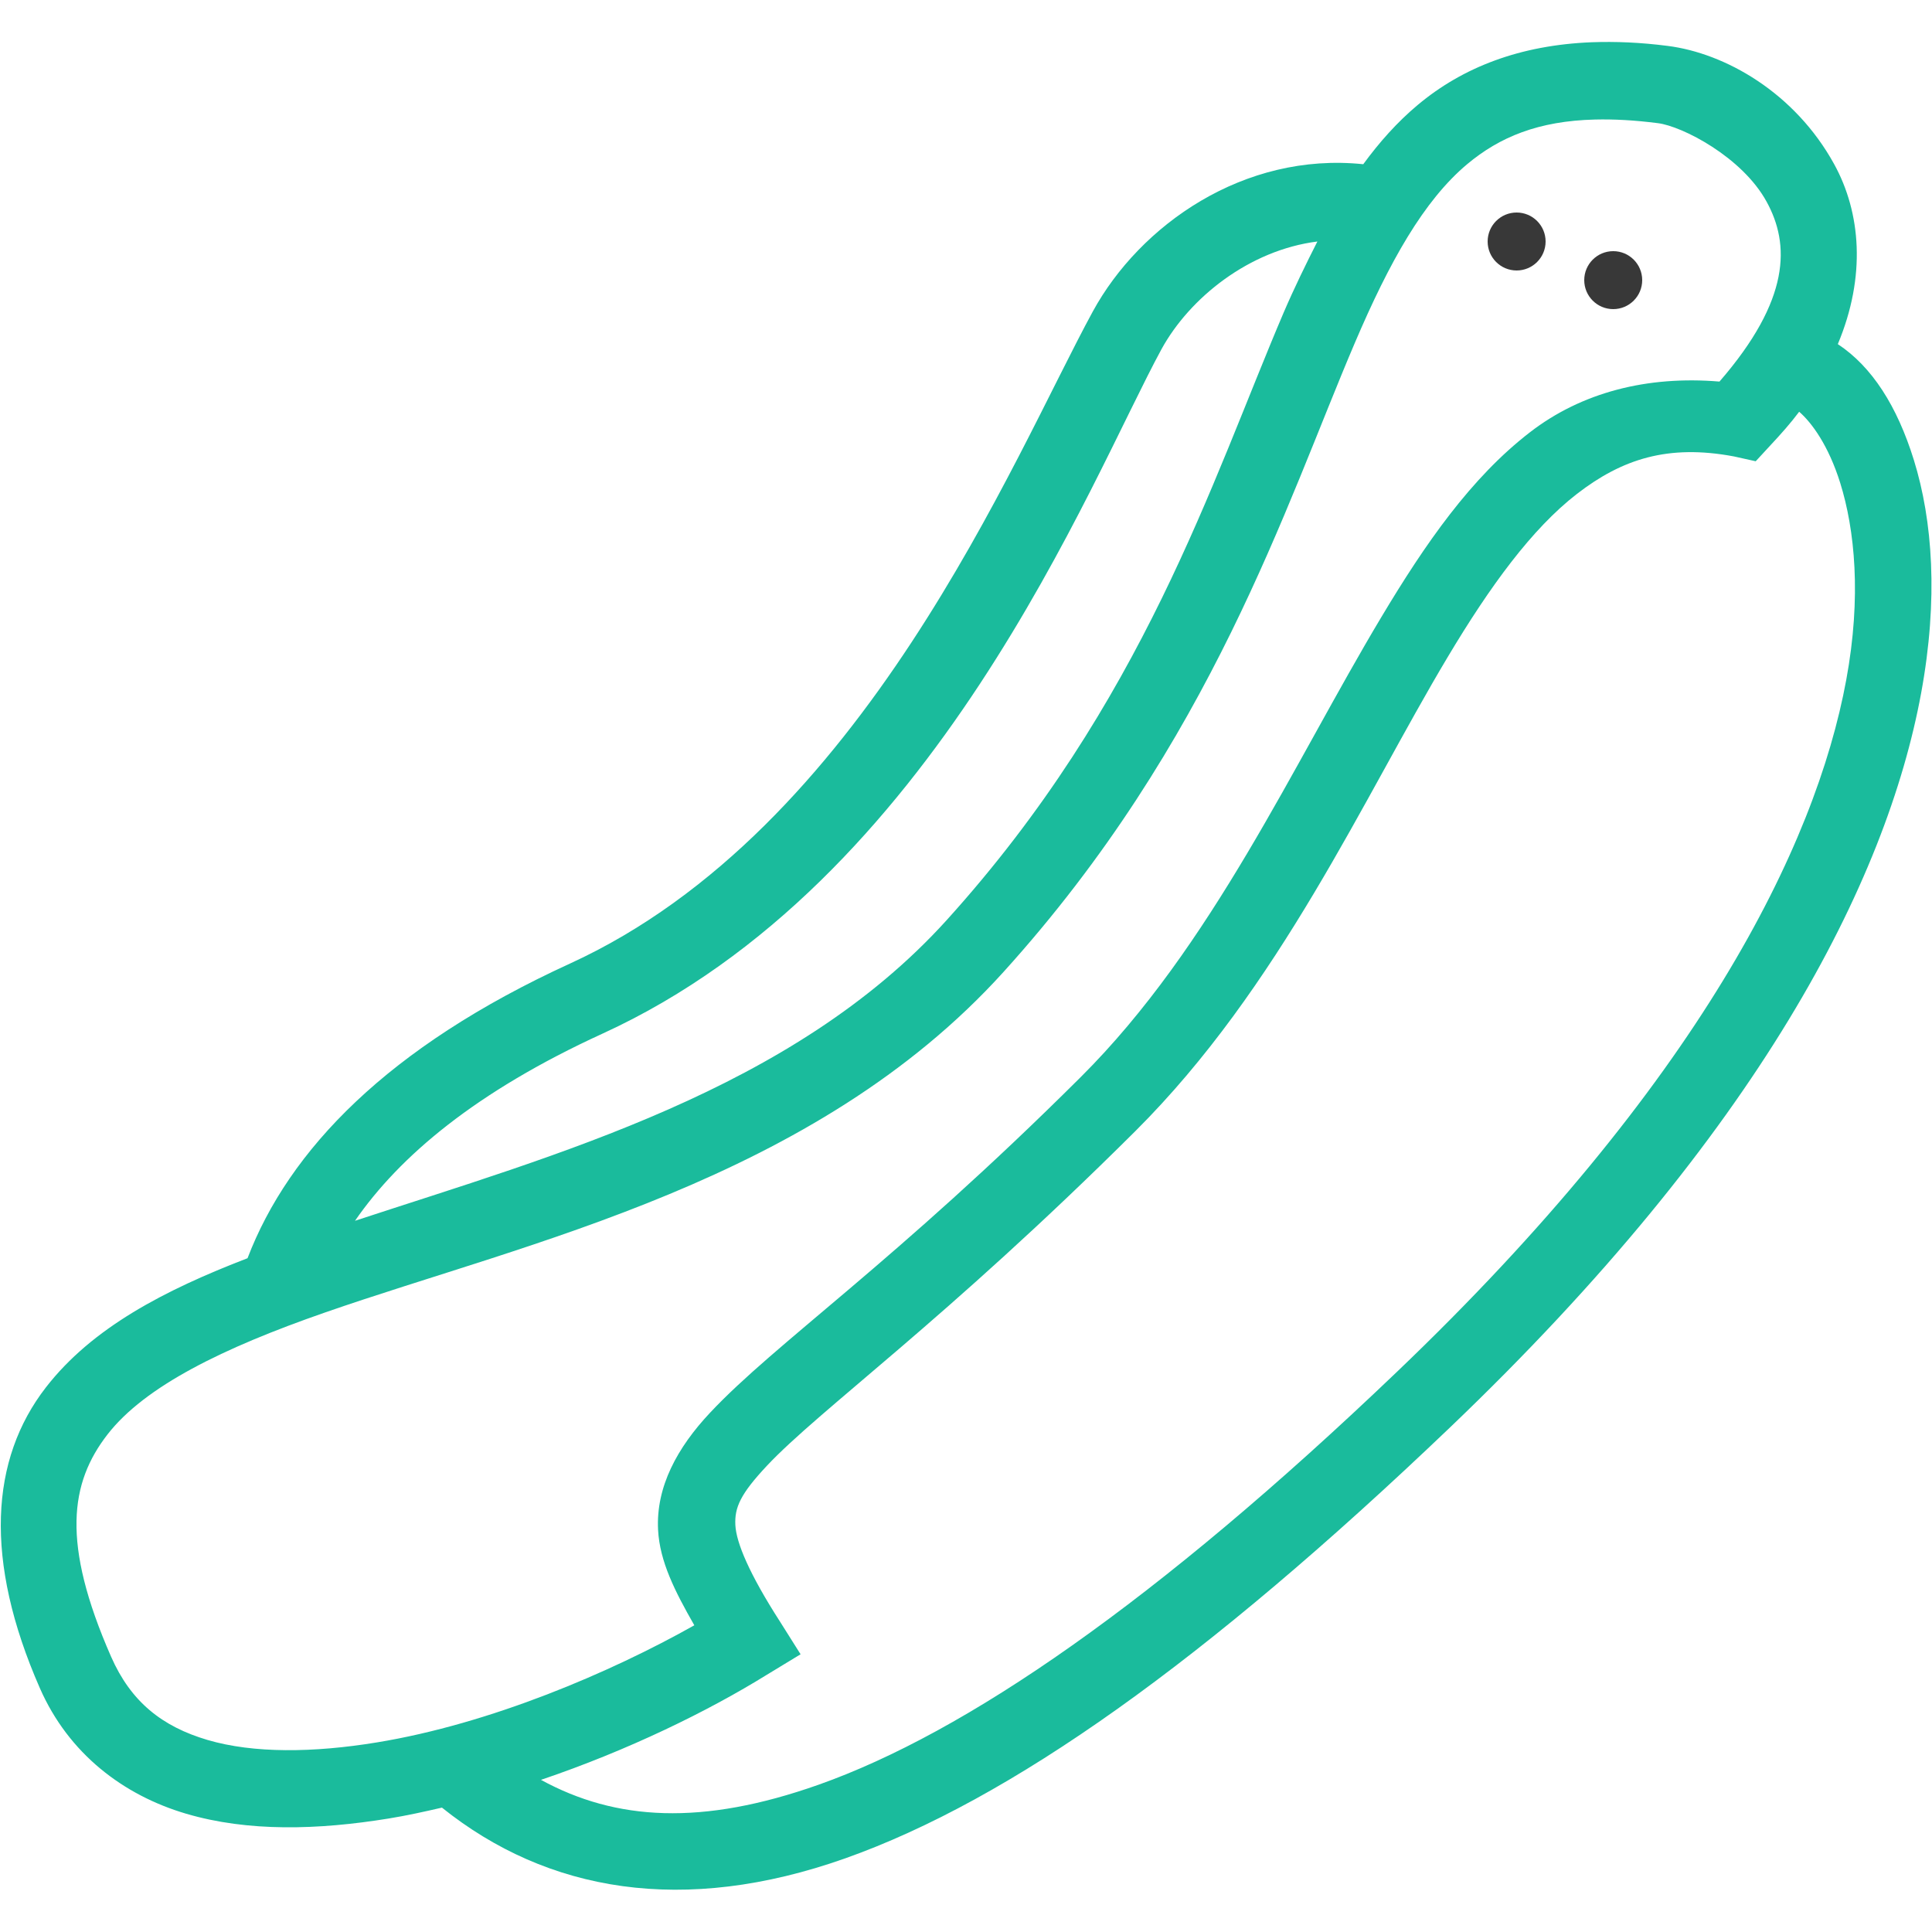 <svg width="100" height="100" viewBox="0 0 100 100" fill="none" xmlns="http://www.w3.org/2000/svg">
<path d="M82.375 2.187C78.68 2.336 75.711 3.477 73.375 5.437C72.312 6.328 71.398 7.359 70.562 8.5C64.375 7.859 59 11.656 56.562 16.125C52.414 23.742 44.719 42.906 29.5 49.875C20.062 54.195 14.953 59.531 12.812 65.125C8.508 66.781 4.766 68.727 2.375 71.812C-0.508 75.531 -0.844 80.75 2.062 87.375C3.555 90.781 6.398 92.922 9.625 93.875C12.852 94.828 16.469 94.719 20.125 94.125C21.039 93.977 21.961 93.773 22.875 93.562C28.336 97.938 35.383 99.148 43.75 96.188C52.273 93.164 62.344 86.031 75.062 73.875C91.07 58.57 97.641 45.625 99.438 35.875C100.336 31 100.031 26.938 99.062 23.812C98.195 21.016 96.891 18.977 95.125 17.812C96.602 14.289 96.312 11 94.938 8.5C92.898 4.789 89.289 2.75 86.312 2.375C84.914 2.195 83.609 2.141 82.375 2.187ZM82.562 6.187C83.539 6.164 84.594 6.219 85.812 6.375C87.07 6.531 90.172 8.125 91.438 10.438C92.648 12.641 92.688 15.5 89 19.75C85.25 19.438 81.859 20.312 79.188 22.375C76.141 24.727 73.781 28.125 71.5 31.938C66.938 39.555 62.734 48.984 55.938 55.75C46.273 65.375 40.125 69.523 36.75 73.125C35.062 74.922 33.945 76.953 34.062 79.188C34.148 80.828 34.938 82.375 35.938 84.125C31.609 86.562 25.383 89.227 19.5 90.188C16.219 90.727 13.117 90.758 10.75 90.062C8.383 89.367 6.773 88.078 5.75 85.75C3.164 79.859 3.625 76.75 5.562 74.25C7.5 71.75 11.555 69.766 16.812 67.938C27.328 64.273 42.148 61.133 51.938 50.312C62.719 38.398 66.531 26.164 70.125 17.75C71.922 13.539 73.695 10.383 75.938 8.5C77.617 7.094 79.625 6.258 82.562 6.187ZM68.188 12.5C67.594 13.672 66.992 14.898 66.438 16.188C62.703 24.938 59.18 36.367 49 47.625C41.047 56.414 28.773 59.766 18.375 63.188C20.672 59.859 24.617 56.508 31.188 53.5C48.43 45.609 56.391 24.922 60.125 18.062C61.586 15.406 64.664 12.945 68.188 12.5ZM93.125 21.312C93.766 21.867 94.641 23.047 95.25 25C96 27.406 96.359 30.867 95.562 35.188C93.969 43.836 87.898 56.102 72.312 71C59.805 82.961 49.961 89.688 42.375 92.375C36.328 94.516 31.875 94.242 28 92.125C32.523 90.594 36.664 88.562 39.688 86.688L41.438 85.625L40.375 83.938C38.781 81.461 38.109 79.852 38.062 78.938C38.016 78.023 38.328 77.328 39.688 75.875C42.414 72.969 48.898 68.367 58.75 58.562C66.25 51.094 70.578 41.289 74.938 34C77.117 30.352 79.289 27.367 81.625 25.562C83.961 23.758 86.336 22.984 89.75 23.625L90.875 23.875L91.625 23.062C92.18 22.469 92.68 21.906 93.125 21.312Z" fill="#1ABB9C"/>
<circle cx="83.5" cy="14.5" r="1.5" fill="#383838"/>
<circle cx="78.5" cy="12.5" r="1.5" fill="#383838"/>
</svg>
